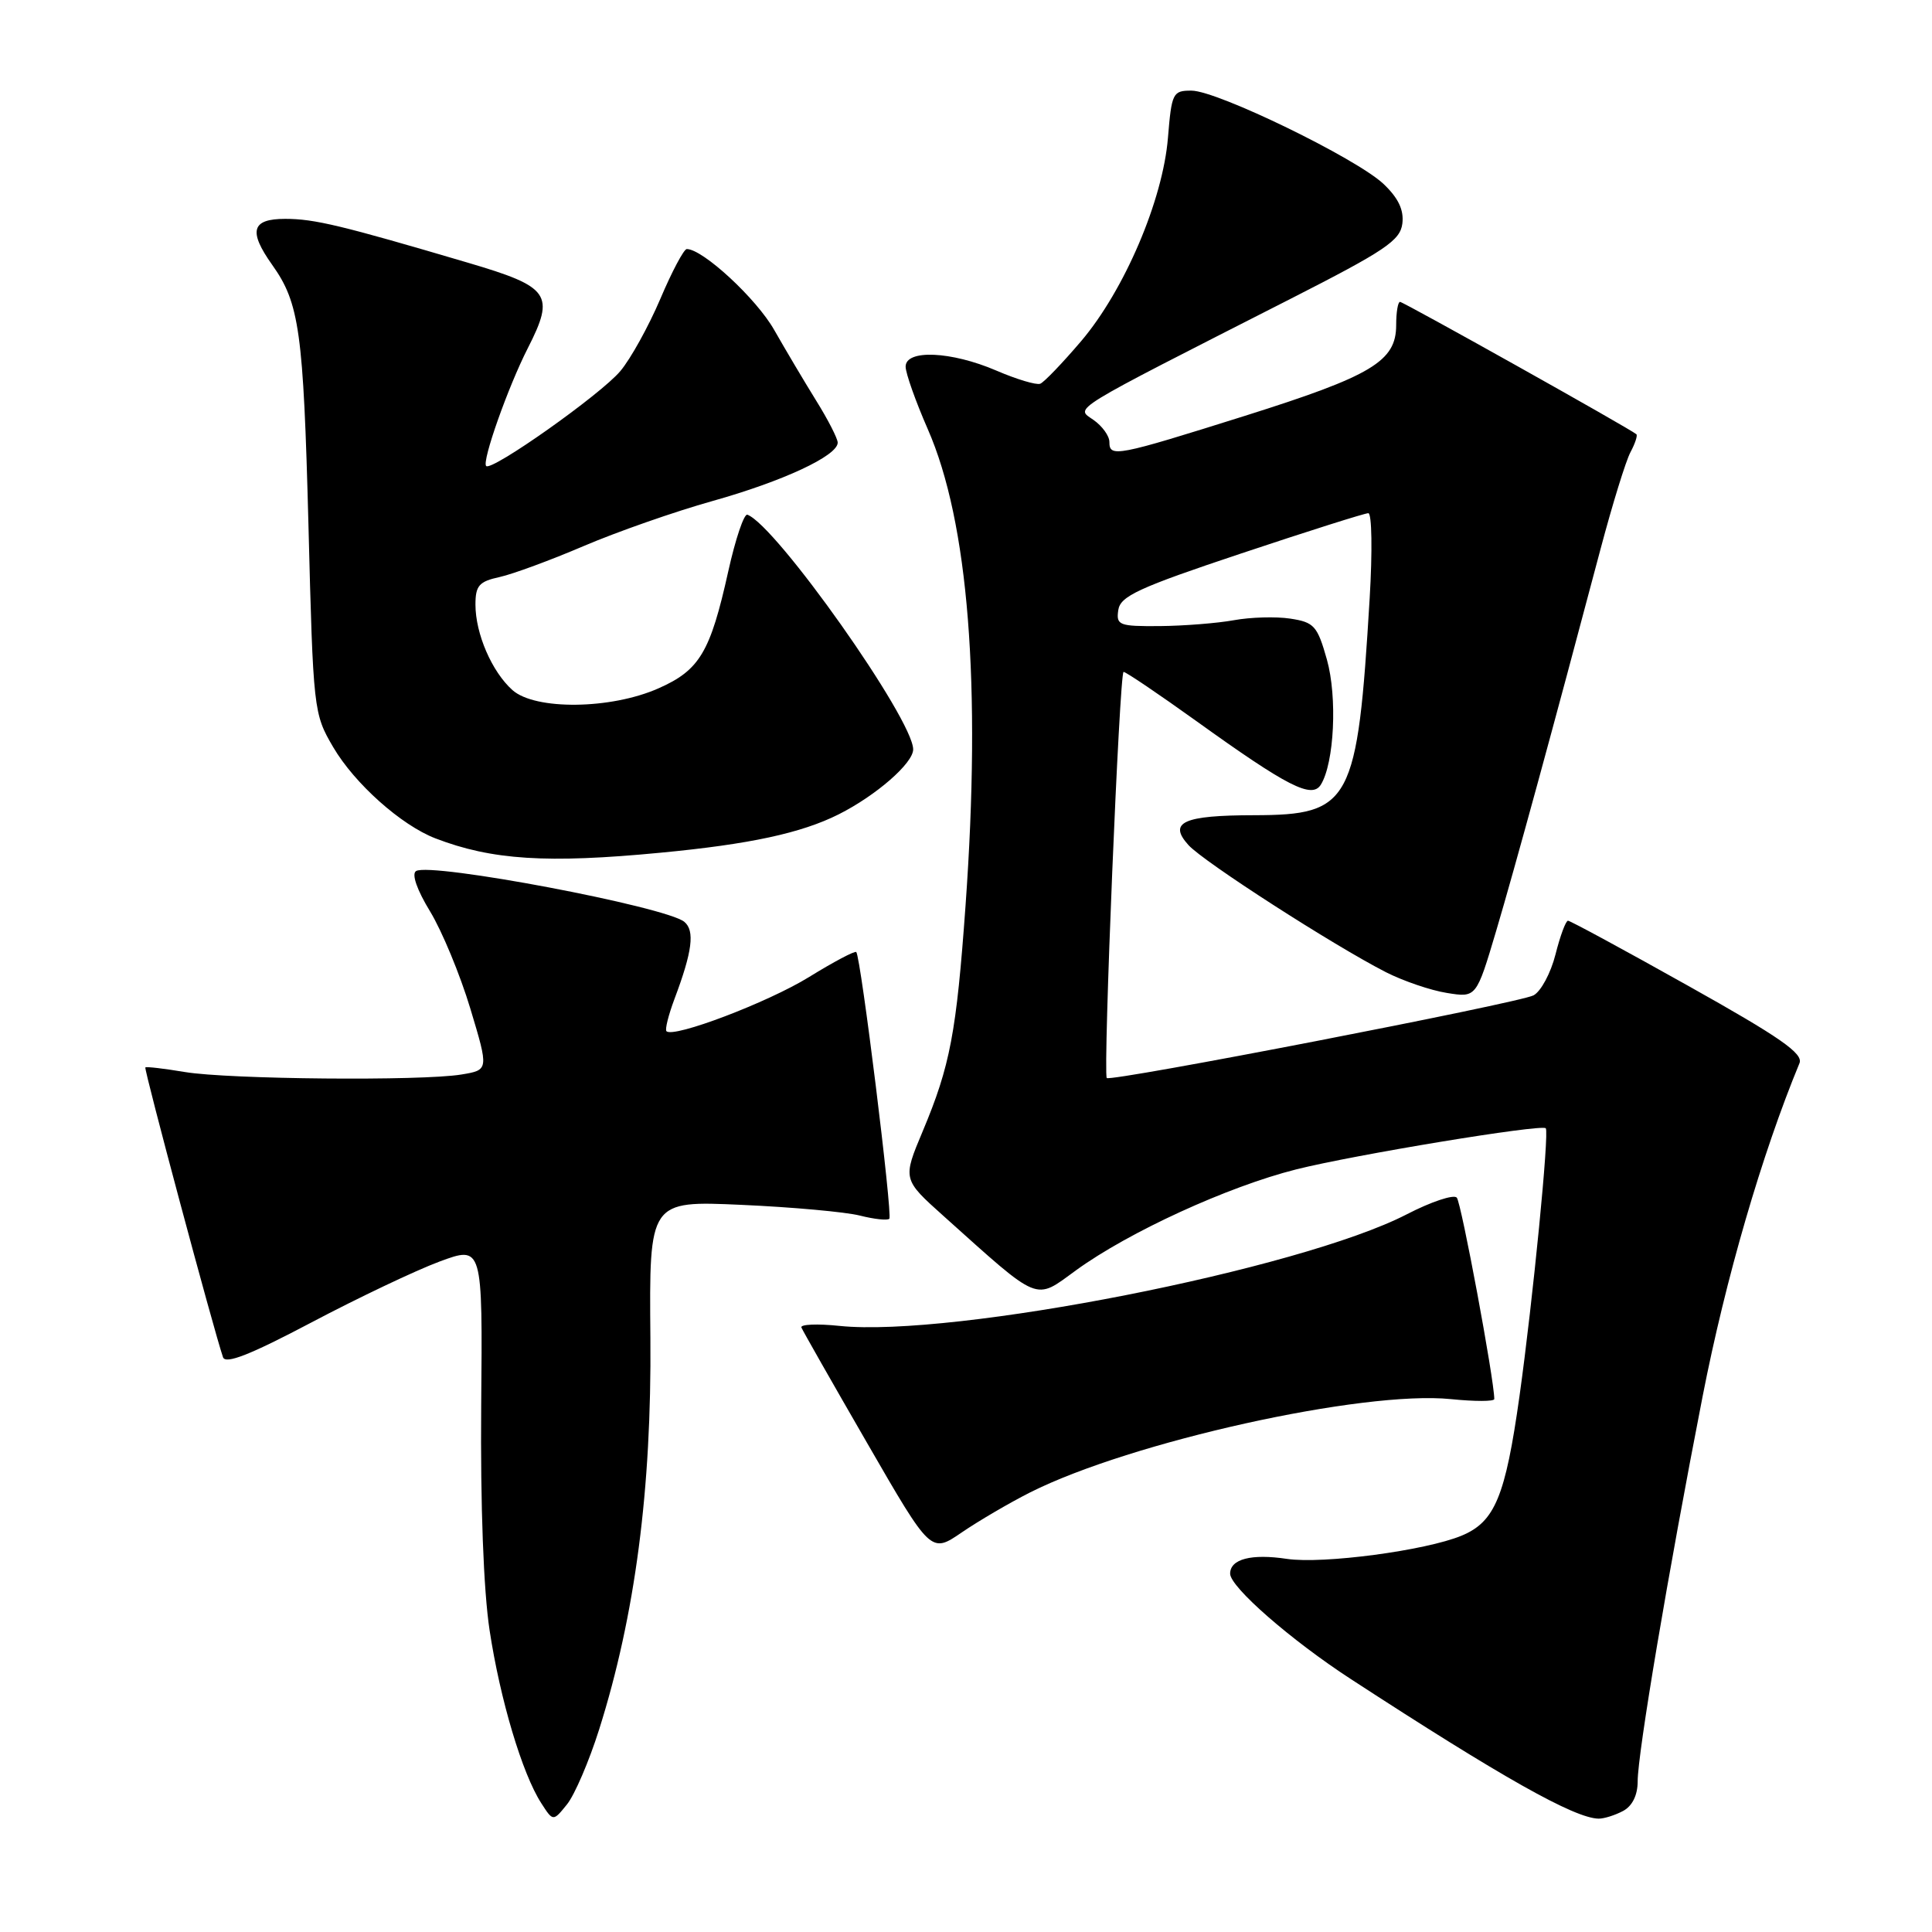 <?xml version="1.0" encoding="UTF-8" standalone="no"?>
<!DOCTYPE svg PUBLIC "-//W3C//DTD SVG 1.1//EN" "http://www.w3.org/Graphics/SVG/1.1/DTD/svg11.dtd" >
<svg xmlns="http://www.w3.org/2000/svg" xmlns:xlink="http://www.w3.org/1999/xlink" version="1.1" viewBox="0 0 256 256">
 <g >
 <path fill="currentColor"
d=" M 79.39 229.16 C 84.16 214.05 86.35 197.32 86.18 177.30 C 86.02 159.10 86.02 159.10 98.26 159.65 C 104.99 159.95 112.05 160.59 113.94 161.07 C 115.84 161.55 117.59 161.74 117.84 161.49 C 118.30 161.03 114.06 126.79 113.46 126.15 C 113.28 125.96 110.46 127.45 107.19 129.47 C 101.74 132.83 89.24 137.58 88.31 136.64 C 88.09 136.43 88.57 134.51 89.37 132.37 C 91.74 126.08 92.09 123.32 90.68 122.15 C 88.26 120.14 57.05 114.23 55.13 115.42 C 54.51 115.80 55.25 117.92 56.99 120.77 C 58.57 123.37 60.97 129.16 62.32 133.64 C 64.77 141.78 64.77 141.78 61.13 142.38 C 55.85 143.25 30.35 143.02 24.50 142.05 C 21.75 141.59 19.39 141.31 19.26 141.44 C 19.04 141.63 28.32 176.26 29.55 179.84 C 29.88 180.80 33.14 179.52 41.25 175.24 C 47.44 171.97 55.08 168.34 58.22 167.17 C 63.95 165.05 63.95 165.05 63.76 186.27 C 63.65 199.47 64.07 210.72 64.87 216.00 C 66.26 225.17 69.20 235.03 71.72 238.93 C 73.29 241.37 73.29 241.37 75.13 239.09 C 76.14 237.84 78.06 233.37 79.39 229.16 Z  M 215.07 239.96 C 216.29 239.31 217.00 237.87 217.00 236.04 C 217.00 232.34 221.00 208.61 225.61 185.00 C 228.65 169.44 233.47 152.89 238.44 140.88 C 238.97 139.60 235.90 137.46 223.70 130.63 C 215.23 125.88 208.06 122.00 207.77 122.00 C 207.47 122.00 206.73 124.01 206.11 126.47 C 205.49 128.93 204.18 131.37 203.20 131.89 C 201.31 132.90 146.98 143.42 146.65 142.84 C 146.15 141.95 148.34 89.00 148.88 89.03 C 149.22 89.05 153.55 91.98 158.50 95.53 C 170.62 104.24 173.84 105.88 175.02 103.97 C 176.80 101.09 177.22 92.37 175.82 87.39 C 174.56 82.93 174.13 82.45 170.97 81.97 C 169.06 81.68 165.70 81.78 163.50 82.18 C 161.30 82.58 156.88 82.93 153.68 82.96 C 148.27 83.00 147.88 82.85 148.18 80.83 C 148.45 78.99 150.87 77.87 164.48 73.33 C 173.26 70.40 180.84 68.00 181.31 68.00 C 181.78 68.00 181.86 73.06 181.49 79.25 C 179.86 106.42 179.02 107.99 166.19 108.02 C 156.78 108.03 154.75 108.96 157.48 111.98 C 159.50 114.21 176.69 125.27 183.66 128.83 C 185.95 129.99 189.57 131.23 191.72 131.57 C 195.62 132.20 195.62 132.20 198.25 123.35 C 200.74 114.95 205.78 96.52 212.08 72.75 C 213.65 66.84 215.43 61.06 216.05 59.91 C 216.66 58.77 217.01 57.70 216.83 57.54 C 216.05 56.84 185.97 40.00 185.51 40.00 C 185.23 40.00 185.00 41.38 185.00 43.08 C 185.00 47.87 181.78 49.80 164.96 55.10 C 147.90 60.47 147.00 60.64 147.00 58.56 C 147.00 57.76 146.05 56.45 144.89 55.64 C 142.50 53.96 141.15 54.80 171.00 39.60 C 183.55 33.21 185.54 31.87 185.82 29.62 C 186.04 27.81 185.28 26.23 183.32 24.37 C 179.71 20.97 161.32 12.03 157.89 12.01 C 155.40 12.00 155.25 12.30 154.76 18.25 C 154.09 26.51 148.99 38.45 143.26 45.20 C 140.78 48.11 138.34 50.66 137.83 50.85 C 137.31 51.04 134.70 50.26 132.01 49.10 C 126.05 46.54 120.00 46.27 120.00 48.58 C 120.00 49.45 121.32 53.17 122.93 56.85 C 128.33 69.15 130.04 90.69 127.94 119.98 C 126.73 136.84 125.91 141.20 122.27 149.88 C 119.59 156.26 119.59 156.26 125.05 161.15 C 137.98 172.74 137.03 172.35 142.58 168.32 C 149.58 163.24 162.70 157.23 171.75 154.95 C 179.48 153.01 204.22 148.93 204.82 149.50 C 205.31 149.97 203.12 172.27 201.34 185.00 C 199.47 198.30 198.08 201.65 193.68 203.48 C 188.92 205.46 175.28 207.27 170.52 206.56 C 165.81 205.85 163.00 206.58 163.00 208.52 C 163.00 210.29 171.05 217.32 179.00 222.49 C 199.03 235.53 208.61 240.92 211.82 240.98 C 212.54 240.99 214.00 240.53 215.07 239.96 Z  M 136.50 197.75 C 149.84 191.04 180.63 184.21 192.25 185.39 C 195.41 185.71 198.00 185.71 198.00 185.38 C 198.00 182.84 193.62 159.32 193.03 158.69 C 192.61 158.24 189.62 159.24 186.39 160.91 C 172.25 168.20 126.30 177.24 111.25 175.69 C 108.29 175.38 106.02 175.48 106.19 175.90 C 106.36 176.32 110.29 183.23 114.93 191.26 C 123.35 205.85 123.35 205.85 127.43 203.06 C 129.67 201.53 133.75 199.14 136.50 197.75 Z  M 87.50 112.99 C 99.34 111.87 106.17 110.39 111.12 107.91 C 116.09 105.41 121.00 101.13 121.00 99.30 C 121.00 95.31 102.83 69.59 99.03 68.20 C 98.59 68.04 97.45 71.42 96.50 75.70 C 94.12 86.42 92.71 88.80 87.25 91.21 C 80.94 94.01 70.91 94.12 67.90 91.44 C 65.18 89.01 63.00 83.98 63.00 80.11 C 63.00 77.60 63.48 77.05 66.20 76.46 C 67.96 76.07 72.98 74.22 77.35 72.35 C 81.73 70.48 89.40 67.79 94.40 66.39 C 103.74 63.77 111.00 60.39 111.00 58.65 C 111.00 58.12 109.72 55.61 108.15 53.09 C 106.58 50.56 104.08 46.34 102.58 43.71 C 100.24 39.58 93.13 33.00 91.00 33.00 C 90.62 33.00 89.03 35.98 87.49 39.62 C 85.94 43.25 83.56 47.56 82.19 49.18 C 79.60 52.27 65.15 62.48 64.42 61.75 C 63.82 61.16 67.33 51.24 69.94 46.13 C 73.57 39.00 72.88 38.02 62.00 34.81 C 45.23 29.86 41.66 29.00 37.79 29.00 C 33.33 29.00 32.88 30.61 36.07 35.10 C 39.68 40.17 40.20 43.92 40.87 69.50 C 41.50 94.17 41.55 94.56 44.15 99.00 C 46.99 103.84 53.16 109.34 57.70 111.09 C 65.16 113.96 72.47 114.43 87.50 112.99 Z "/>
</g>
</svg>